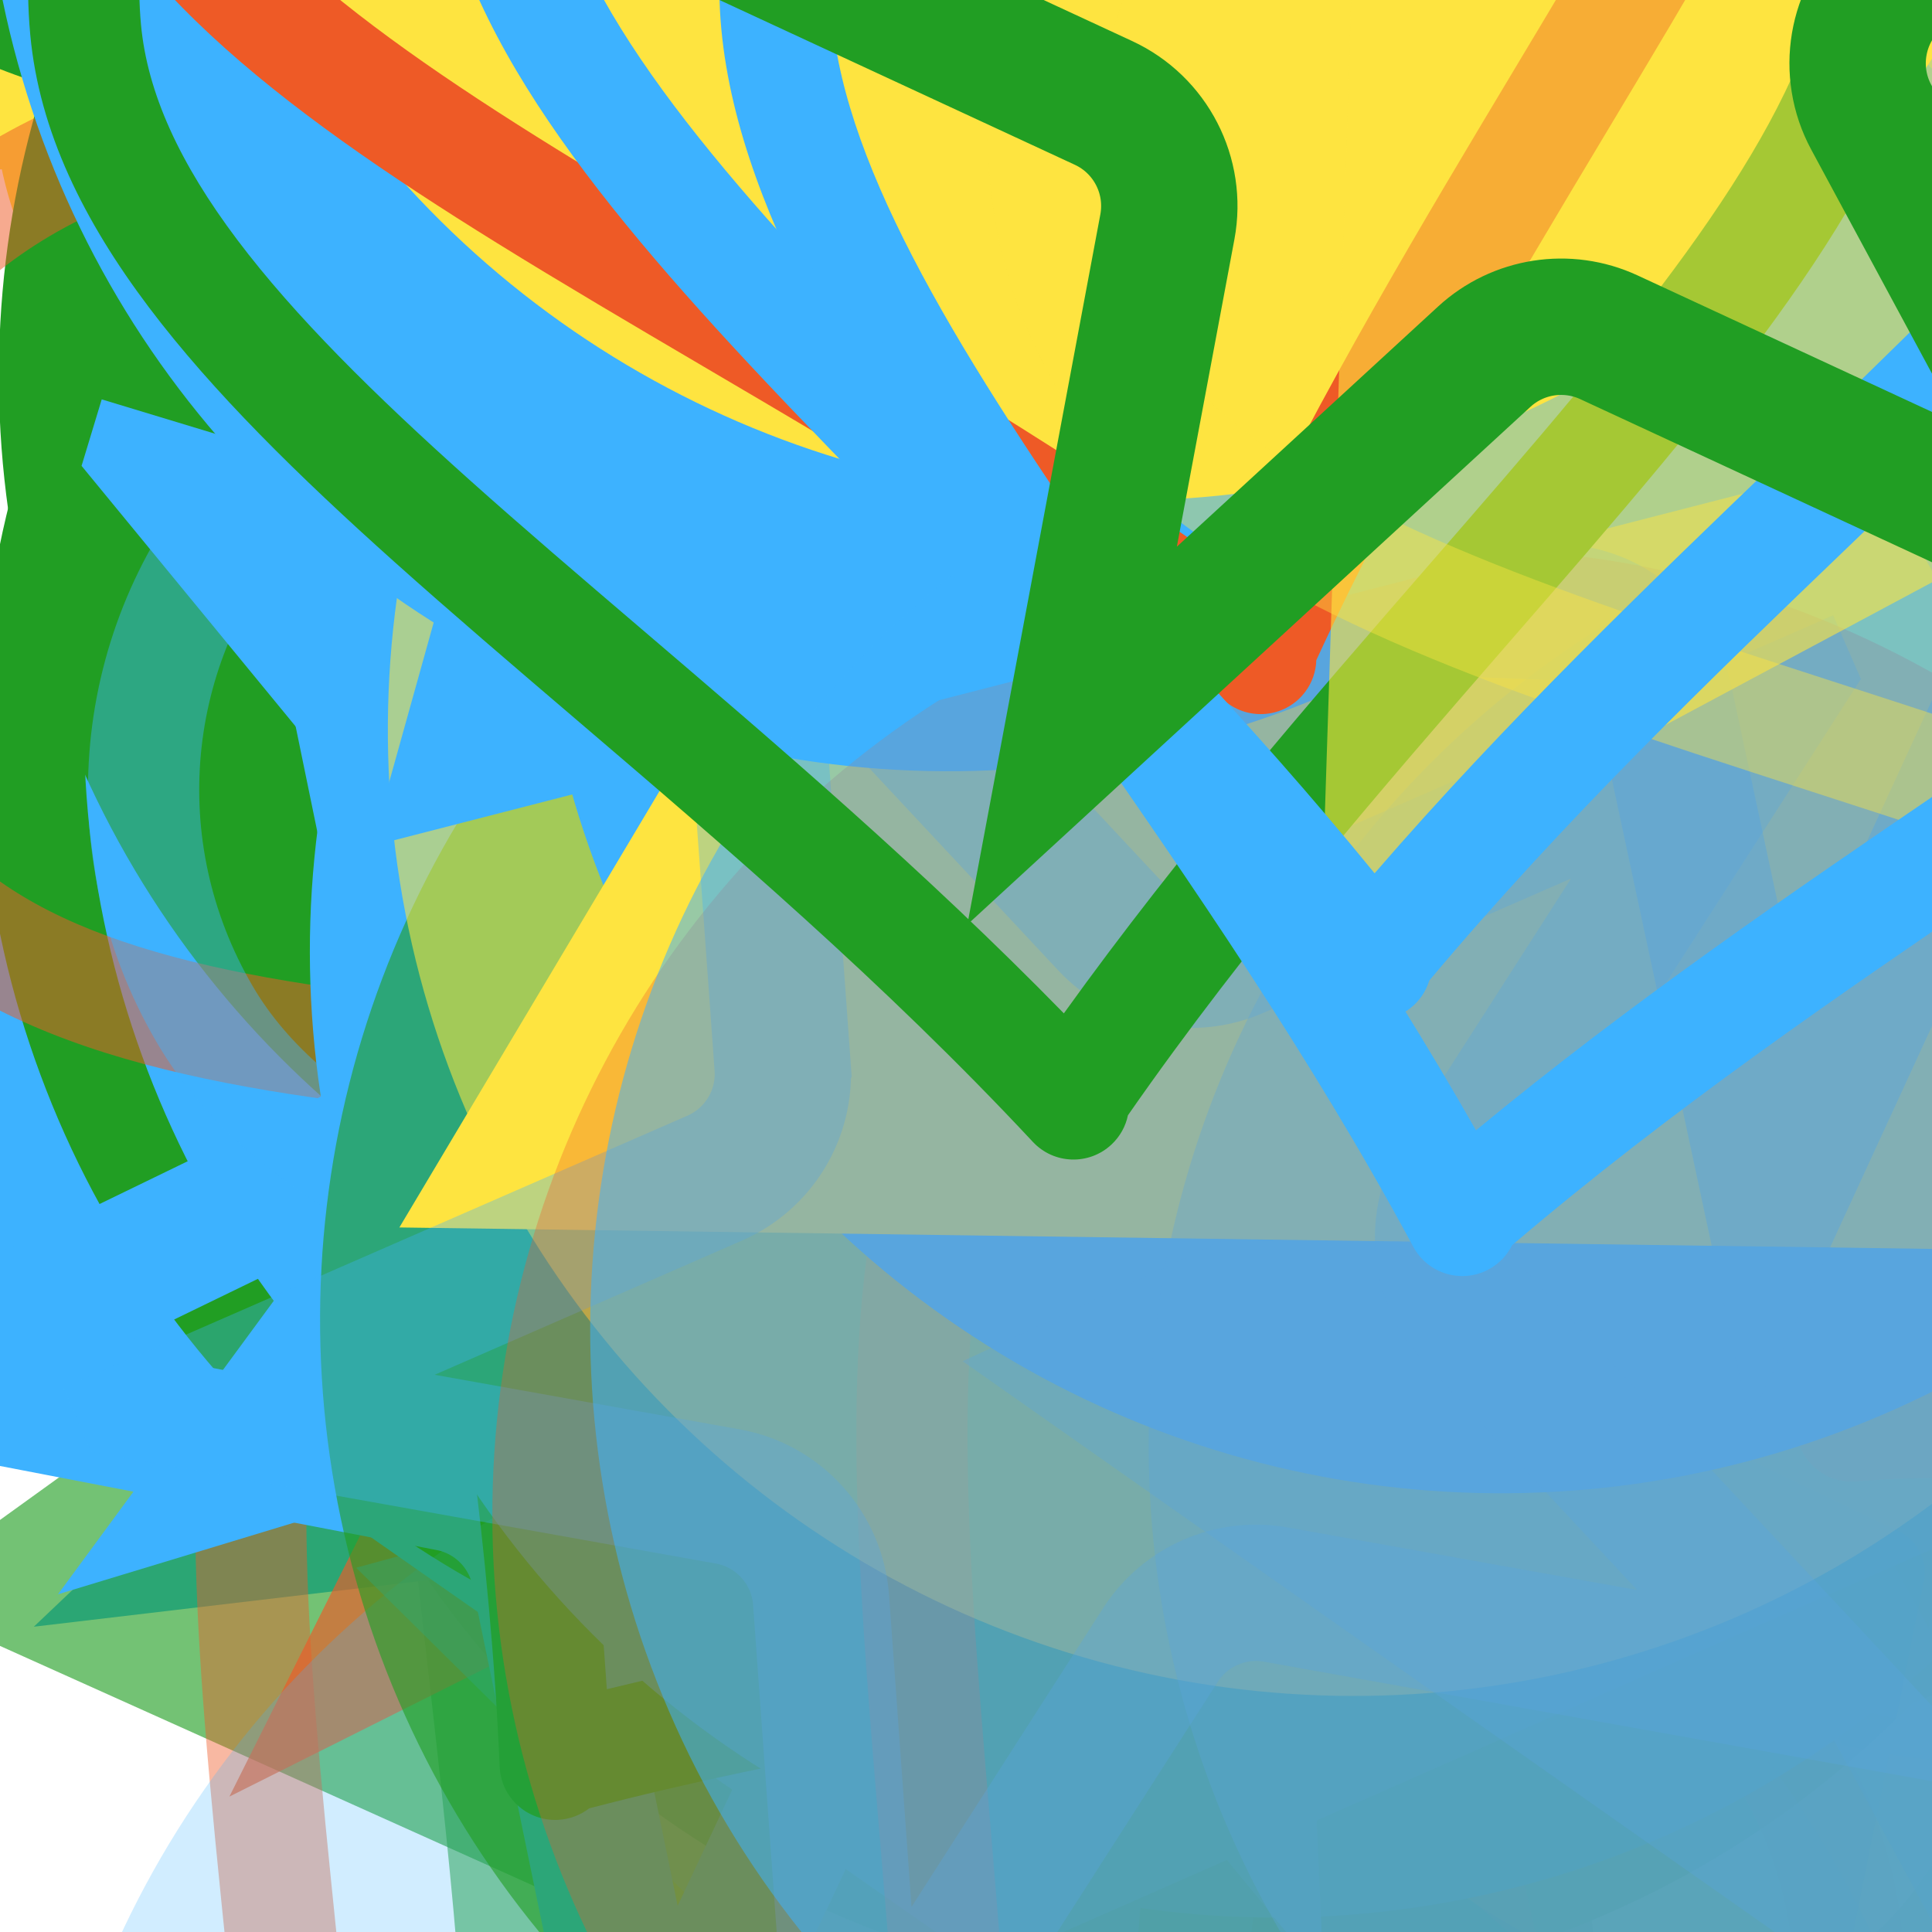 <svg xmlns="http://www.w3.org/2000/svg" version="1.1" xmlns:xlink="http://www.w3.org/1999/xlink" xmlns:svgjs="http://svgjs.dev/svgjs" viewBox="0 0 800 800" opacity="1"><defs><filter id="bbburst-blur-1" x="-100%" y="-100%" width="400%" height="400%"><feGaussianBlur in="SourceGraphic" stdDeviation="1"></feGaussianBlur></filter><filter id="bbburst-blur-2" x="-100%" y="-100%" width="400%" height="400%"><feGaussianBlur in="SourceGraphic" stdDeviation="2"></feGaussianBlur></filter><filter id="bbburst-blur-3" x="-100%" y="-100%" width="400%" height="400%"><feGaussianBlur in="SourceGraphic" stdDeviation="4"></feGaussianBlur></filter><filter id="bbburst-blur-4" x="-100%" y="-100%" width="400%" height="400%"><feGaussianBlur in="SourceGraphic" stdDeviation="12"></feGaussianBlur></filter><symbol id="bbburst-shape-1" viewBox="0 0 194 167"><path d="m97 0 96.129 166.5H.871L97 0Z"></path></symbol><symbol id="bbburst-shape-5" viewBox="0 0 145 145"><circle cx="72.5" cy="72.5" r="72.5"></circle></symbol><symbol id="bbburst-shape-7" viewBox="0 0 139 124"><path fill-rule="evenodd" clip-rule="evenodd" d="M70.164 15.092C54.609.765 37.829-2.108 24.403 2.826 10.38 7.979.763 21.459 1 37.061c.107 7.027 2.861 13.732 7.004 20.2C12.144 63.725 17.853 70.232 24.25 76.902c3.821 3.984 7.887 8.031 12.077 12.201h0c10.034 9.986 20.775 20.677 30.55 32.896 1.38 1.725 3.897 2.005 5.622.624.671-.536 1.123-1.244 1.344-2.011 9.577-11.748 20.033-22.073 29.816-31.735 4.19-4.137 8.256-8.153 12.078-12.106 6.396-6.618 12.106-13.075 16.247-19.491 4.144-6.42 6.905-13.081 7.012-20.069.237-15.512-9.399-28.89-23.411-33.999-13.32-4.857-29.954-2.086-45.421 11.88Zm-3.735 7.492C52.128 8.449 37.683 6.469 27.163 10.335 16.286 14.332 8.815 24.782 9 36.939c.076 4.984 2.038 10.223 5.742 16.007 3.707 5.788 8.975 11.842 15.283 18.419 3.58 3.733 7.498 7.633 11.6 11.716 9.048 9.006 18.991 18.905 28.179 29.867 9.3-11.068 19.404-21.047 28.584-30.114l.001-.001c4.102-4.051 8.019-7.92 11.598-11.622 6.307-6.525 11.573-12.53 15.278-18.27 3.703-5.736 5.658-10.924 5.734-15.853.184-12.028-7.267-22.391-18.153-26.361-10.71-3.905-25.472-1.8-40.002 12.867-1.555 1.569-4.087 1.581-5.657.026-.315-.312-.567-.662-.756-1.037Z"></path></symbol><symbol id="bbburst-shape-10" viewBox="0 0 145 145"><circle cx="72.5" cy="72.5" r="61.5" fill="none" stroke-width="22"></circle></symbol><symbol id="bbburst-shape-12" viewBox="0 0 170 151"><path d="M69.373 54.212 85 10.003l15.627 44.209c1.413 3.996 5.19 6.667 9.428 6.667h49.312l-39.149 26.145c-3.803 2.54-5.399 7.337-3.875 11.649l15.179 42.94-40.968-27.36c-3.362-2.245-7.745-2.245-11.107 0l-40.968 27.36 15.178-42.94c1.524-4.312-.071-9.109-3.875-11.649L10.633 60.88h49.311c4.238-0 8.016-2.671 9.428-6.667Z" stroke-width="12"></path></symbol></defs><use xlink:href="#bbburst-shape-5" width="22.959" opacity="0.712" transform="matrix(0.871,0.491,-0.491,0.871,353.469,-118.911)" fill="#219e23"></use><use xlink:href="#bbburst-shape-7" width="42.827" opacity="0.539" transform="matrix(0.781,0.624,-0.624,0.781,359.813,117.17)" fill="#219e23" filter="url(#bbburst-blur-1)"></use><use xlink:href="#bbburst-shape-7" width="26.439" opacity="0.623" transform="matrix(0.995,0.105,-0.105,0.995,372.97,-245.619)" fill="#3db2ff" filter="url(#bbburst-blur-1)"></use><use xlink:href="#bbburst-shape-5" width="28.069" opacity="0.714" transform="matrix(0.761,0.649,-0.649,0.761,533.038,-281.203)" fill="#fee440"></use><use xlink:href="#bbburst-shape-10" width="43.605" opacity="0.198" transform="matrix(0.972,0.234,-0.234,0.972,365.186,352.548)" fill="none" stroke="#3db2ff" filter="url(#bbburst-blur-3)"></use><use xlink:href="#bbburst-shape-12" width="26.354" opacity="0.705" transform="matrix(0.891,0.454,-0.454,0.891,256.499,-80.23)" fill="none" stroke="#3db2ff"></use><use xlink:href="#bbburst-shape-12" width="16.928" opacity="0.768" transform="matrix(0.989,-0.146,0.146,0.989,137.556,-283.725)" fill="none" stroke="#3db2ff"></use><use xlink:href="#bbburst-shape-1" width="31.253" opacity="0.63" transform="matrix(0.912,0.41,-0.41,0.912,256.497,-16.915)" fill="#219e23" filter="url(#bbburst-blur-1)"></use><use xlink:href="#bbburst-shape-12" width="17.384" opacity="0.875" transform="matrix(0.737,-0.676,0.676,0.737,-230.078,-173.402)" fill="none" stroke="#fee440"></use><use xlink:href="#bbburst-shape-5" width="42.399" opacity="0.461" transform="matrix(0.881,-0.473,0.473,0.881,18.632,146.198)" fill="#ee5a26" filter="url(#bbburst-blur-1)"></use><use xlink:href="#bbburst-shape-12" width="49.314" opacity="0.213" transform="matrix(0.949,0.314,-0.314,0.949,845.18,-127.639)" fill="none" stroke="#3db2ff" filter="url(#bbburst-blur-3)"></use><use xlink:href="#bbburst-shape-1" width="52.143" opacity="0.183" transform="matrix(0.925,-0.38,0.38,0.925,533.837,43.547)" fill="#ee5a26" filter="url(#bbburst-blur-3)"></use><use xlink:href="#bbburst-shape-12" width="17.071" opacity="0.648" transform="matrix(0.992,0.124,-0.124,0.992,66.766,-47.212)" fill="none" stroke="#ee5a26" filter="url(#bbburst-blur-1)"></use><use xlink:href="#bbburst-shape-5" width="17.527" opacity="0.826" transform="matrix(0.917,0.398,-0.398,0.917,270.18,-243.019)" fill="#3db2ff"></use><use xlink:href="#bbburst-shape-7" width="33.204" opacity="0.429" transform="matrix(0.774,0.633,-0.633,0.774,284.24,248.791)" fill="#ee5a26" filter="url(#bbburst-blur-2)"></use><use xlink:href="#bbburst-shape-12" width="16.921" opacity="0.854" transform="matrix(0.98,0.198,-0.198,0.98,197.756,-322.342)" fill="none" stroke="#ee5a26"></use><use xlink:href="#bbburst-shape-1" width="10.672" opacity="0.878" transform="matrix(0.82,0.573,-0.573,0.82,238.85,-209.742)" fill="#3db2ff"></use><use xlink:href="#bbburst-shape-5" width="22.001" opacity="0.809" transform="matrix(0.989,0.15,-0.15,0.989,205.603,-287.539)" fill="#219e23"></use><use xlink:href="#bbburst-shape-7" width="41.605" opacity="0.502" transform="matrix(0.996,-0.09,0.09,0.996,230.486,9.731)" fill="#ee5a26" filter="url(#bbburst-blur-1)"></use><use xlink:href="#bbburst-shape-7" width="20.224" opacity="0.873" transform="matrix(0.96,0.28,-0.28,0.96,186.427,-291.841)" fill="#219e23"></use><use xlink:href="#bbburst-shape-10" width="27.918" opacity="0.685" transform="matrix(0.994,0.105,-0.105,0.994,249.502,-175.635)" fill="none" stroke="#219e23"></use><use xlink:href="#bbburst-shape-5" width="10.657" opacity="0.943" transform="matrix(0.711,-0.703,0.703,0.711,-264.591,-227.403)" fill="#3db2ff"></use><use xlink:href="#bbburst-shape-5" width="21.666" opacity="0.656" transform="matrix(0.972,-0.235,0.235,0.972,228.57,-301.227)" fill="#ee5a26"></use><use xlink:href="#bbburst-shape-5" width="31.255" opacity="0.238" transform="matrix(0.887,-0.463,0.463,0.887,557.154,-248.312)" fill="#219e23" filter="url(#bbburst-blur-3)"></use><use xlink:href="#bbburst-shape-7" width="6.5" opacity="0.982" transform="matrix(0.96,-0.281,0.281,0.96,-100.686,-373.316)" fill="#219e23"></use><use xlink:href="#bbburst-shape-7" width="35.348" opacity="0.555" transform="matrix(0.932,0.363,-0.363,0.932,556.094,-253.88)" fill="#3db2ff" filter="url(#bbburst-blur-1)"></use><use xlink:href="#bbburst-shape-5" width="52.63" opacity="0.101" transform="matrix(0.976,0.219,-0.219,0.976,579.847,338.33)" fill="#3db2ff" filter="url(#bbburst-blur-3)"></use><use xlink:href="#bbburst-shape-1" width="24.031" opacity="0.571" transform="matrix(0.989,-0.146,0.146,0.989,357.984,-367.732)" fill="#219e23" filter="url(#bbburst-blur-1)"></use><use xlink:href="#bbburst-shape-5" width="24.503" opacity="0.654" transform="matrix(0.936,0.351,-0.351,0.936,414.468,-182.839)" fill="#219e23"></use><use xlink:href="#bbburst-shape-7" width="15.246" opacity="0.907" transform="matrix(1,-0.011,0.011,1,33.481,-319.394)" fill="#fee440"></use><use xlink:href="#bbburst-shape-7" width="71.442" opacity="-0.008" transform="matrix(0.714,0.7,-0.7,0.714,963.131,406.234)" fill="#ee5a26" filter="url(#bbburst-blur-3)"></use><use xlink:href="#bbburst-shape-12" width="54.242" opacity="0.087" transform="matrix(0.99,0.144,-0.144,0.99,764.153,144.132)" fill="none" stroke="#219e23" filter="url(#bbburst-blur-3)"></use><use xlink:href="#bbburst-shape-10" width="31.901" opacity="0.503" transform="matrix(0.807,-0.591,0.591,0.807,244.655,-258.745)" fill="none" stroke="#219e23" filter="url(#bbburst-blur-1)"></use><use xlink:href="#bbburst-shape-1" width="48.61" opacity="0.418" transform="matrix(0.711,0.703,-0.703,0.711,666.731,118.89)" fill="#3db2ff" filter="url(#bbburst-blur-2)"></use><use xlink:href="#bbburst-shape-7" width="19.359" opacity="0.799" transform="matrix(0.993,-0.12,0.12,0.993,-37.919,-196.153)" fill="#fee440"></use><use xlink:href="#bbburst-shape-7" width="18.722" opacity="0.781" transform="matrix(0.747,-0.664,0.664,0.747,-145.54,-113.956)" fill="#fee440"></use><use xlink:href="#bbburst-shape-5" width="14.783" opacity="0.895" transform="matrix(0.77,0.638,-0.638,0.77,338.977,-257.252)" fill="#219e23"></use><use xlink:href="#bbburst-shape-1" width="22.024" opacity="0.801" transform="matrix(0.882,-0.472,0.472,0.882,-124.5,-162.808)" fill="#fee440"></use><use xlink:href="#bbburst-shape-5" width="17.317" opacity="0.839" transform="matrix(0.914,0.406,-0.406,0.914,231.627,-227.456)" fill="#3db2ff"></use><use xlink:href="#bbburst-shape-7" width="21.382" opacity="0.594" transform="matrix(0.992,-0.126,0.126,0.992,-17.582,8.387)" fill="#fee440" filter="url(#bbburst-blur-1)"></use><use xlink:href="#bbburst-shape-1" width="30.729" opacity="0.612" transform="matrix(0.926,-0.378,0.378,0.926,110.699,-92.419)" fill="#ee5a26" filter="url(#bbburst-blur-1)"></use><use xlink:href="#bbburst-shape-10" width="18.499" opacity="0.688" transform="matrix(0.92,-0.393,0.393,0.92,-125.495,-55.189)" fill="none" stroke="#219e23"></use><use xlink:href="#bbburst-shape-10" width="62.516" opacity="0.296" transform="matrix(0.978,-0.207,0.207,0.978,352.266,142.947)" fill="none" stroke="#fee440" filter="url(#bbburst-blur-2)"></use><use xlink:href="#bbburst-shape-12" width="11.088" opacity="0.894" transform="matrix(0.966,-0.257,0.257,0.966,-3.671,-365.565)" fill="none" stroke="#219e23"></use><use xlink:href="#bbburst-shape-7" width="44.252" opacity="0.337" transform="matrix(0.997,0.082,-0.082,0.997,650.239,-227.577)" fill="#219e23" filter="url(#bbburst-blur-2)"></use><use xlink:href="#bbburst-shape-7" width="30.666" opacity="0.519" transform="matrix(0.753,-0.658,0.658,0.753,-228.287,188.02)" fill="#ee5a26" filter="url(#bbburst-blur-1)"></use><use xlink:href="#bbburst-shape-12" width="20.847" opacity="0.765" transform="matrix(0.712,0.703,-0.703,0.712,329.292,-63.388)" fill="none" stroke="#3db2ff"></use><use xlink:href="#bbburst-shape-7" width="37.905" opacity="0.431" transform="matrix(0.872,-0.49,0.49,0.872,-65.926,210.587)" fill="#3db2ff" filter="url(#bbburst-blur-2)"></use><use xlink:href="#bbburst-shape-7" width="23.953" opacity="0.743" transform="matrix(0.807,0.591,-0.591,0.807,336.761,-97.402)" fill="#219e23"></use><use xlink:href="#bbburst-shape-5" width="17.618" opacity="0.819" transform="matrix(0.73,-0.684,0.684,0.73,-99.77,-266.385)" fill="#ee5a26"></use><use xlink:href="#bbburst-shape-5" width="23.941" opacity="0.664" transform="matrix(0.97,0.244,-0.244,0.97,238.002,-91.65)" fill="#3db2ff"></use><use xlink:href="#bbburst-shape-5" width="52.571" opacity="0.452" transform="matrix(0.906,0.423,-0.423,0.906,669.113,-212.493)" fill="#3db2ff" filter="url(#bbburst-blur-1)"></use><use xlink:href="#bbburst-shape-5" width="35.577" opacity="0.242" transform="matrix(0.82,0.572,-0.572,0.82,313.393,413.021)" fill="#3db2ff" filter="url(#bbburst-blur-3)"></use><use xlink:href="#bbburst-shape-1" width="57.244" opacity="0.233" transform="matrix(0.807,0.591,-0.591,0.807,615.132,313.885)" fill="#219e23" filter="url(#bbburst-blur-3)"></use><use xlink:href="#bbburst-shape-5" width="19.265" opacity="0.751" transform="matrix(0.963,0.268,-0.268,0.963,335.736,-315.785)" fill="#fee440"></use><use xlink:href="#bbburst-shape-12" width="17.137" opacity="0.738" transform="matrix(0.957,0.29,-0.29,0.957,129.979,-124.562)" fill="none" stroke="#3db2ff"></use><use xlink:href="#bbburst-shape-1" width="16.648" opacity="0.652" transform="matrix(0.956,-0.293,0.293,0.956,221.728,-355.199)" fill="#3db2ff"></use><use xlink:href="#bbburst-shape-12" width="37.944" opacity="0.524" transform="matrix(0.884,0.467,-0.467,0.884,599.141,-155.265)" fill="none" stroke="#3db2ff" filter="url(#bbburst-blur-1)"></use><use xlink:href="#bbburst-shape-12" width="67.574" opacity="0.169" transform="matrix(0.99,-0.141,0.141,0.99,502.504,191.928)" fill="none" stroke="#fee440" filter="url(#bbburst-blur-3)"></use><use xlink:href="#bbburst-shape-5" width="31.046" opacity="0.612" transform="matrix(0.801,0.598,-0.598,0.801,451.181,-13.259)" fill="#219e23" filter="url(#bbburst-blur-1)"></use><use xlink:href="#bbburst-shape-5" width="44.635" opacity="0.322" transform="matrix(0.985,0.174,-0.174,0.985,723.741,-348.601)" fill="#fee440" filter="url(#bbburst-blur-2)"></use><use xlink:href="#bbburst-shape-7" width="63.095" opacity="0.374" transform="matrix(0.762,0.647,-0.647,0.762,565.032,205.843)" fill="#ee5a26" filter="url(#bbburst-blur-2)"></use><use xlink:href="#bbburst-shape-1" width="26.247" opacity="0.573" transform="matrix(0.71,-0.704,0.704,0.71,62.651,-35.81)" fill="#3db2ff" filter="url(#bbburst-blur-1)"></use><use xlink:href="#bbburst-shape-1" width="33.723" opacity="0.419" transform="matrix(0.924,0.381,-0.381,0.924,714.771,-317.369)" fill="#3db2ff" filter="url(#bbburst-blur-2)"></use><use xlink:href="#bbburst-shape-10" width="39.122" opacity="0.569" transform="matrix(0.975,-0.222,0.222,0.975,81.79,1.071)" fill="none" stroke="#fee440" filter="url(#bbburst-blur-1)"></use><use xlink:href="#bbburst-shape-10" width="26.377" opacity="0.716" transform="matrix(0.986,0.169,-0.169,0.986,294.657,-243.821)" fill="none" stroke="#3db2ff"></use><use xlink:href="#bbburst-shape-7" width="11.154" opacity="0.954" transform="matrix(0.892,-0.452,0.452,0.892,-144.081,-336.355)" fill="#219e23"></use><use xlink:href="#bbburst-shape-1" width="54.221" opacity="0.317" transform="matrix(0.818,0.575,-0.575,0.818,822.464,-45.59)" fill="#3db2ff" filter="url(#bbburst-blur-2)"></use><use xlink:href="#bbburst-shape-7" width="12.797" opacity="0.915" transform="matrix(0.759,-0.651,0.651,0.759,-251.699,-215.416)" fill="#219e23"></use><use xlink:href="#bbburst-shape-1" width="25.631" opacity="0.756" transform="matrix(1,0.014,-0.014,1,172.176,-234.061)" fill="#fee440"></use><use xlink:href="#bbburst-shape-5" width="59.467" opacity="0.307" transform="matrix(0.875,0.483,-0.483,0.875,718.607,55.132)" fill="#3db2ff" filter="url(#bbburst-blur-2)"></use><use xlink:href="#bbburst-shape-12" width="37.046" opacity="0.461" transform="matrix(0.852,-0.523,0.523,0.852,208.083,-11.035)" fill="none" stroke="#3db2ff" filter="url(#bbburst-blur-1)"></use><use xlink:href="#bbburst-shape-5" width="8.449" opacity="0.966" transform="matrix(0.959,-0.283,0.283,0.959,-103.977,-351.002)" fill="#3db2ff"></use><use xlink:href="#bbburst-shape-12" width="31.301" opacity="0.338" transform="matrix(0.916,-0.4,0.4,0.916,-94.921,297.288)" fill="none" stroke="#3db2ff" filter="url(#bbburst-blur-2)"></use><use xlink:href="#bbburst-shape-5" width="58.838" opacity="0.324" transform="matrix(1,-0.019,0.019,1,196.336,234.86)" fill="#ee5a26" filter="url(#bbburst-blur-2)"></use><use xlink:href="#bbburst-shape-1" width="13.733" opacity="0.926" transform="matrix(0.969,-0.249,0.249,0.969,-34.555,-368.011)" fill="#3db2ff"></use><use xlink:href="#bbburst-shape-5" width="37.792" opacity="0.531" transform="matrix(0.812,0.584,-0.584,0.812,553.264,-8.097)" fill="#3db2ff" filter="url(#bbburst-blur-1)"></use><use xlink:href="#bbburst-shape-5" width="17.738" opacity="0.858" transform="matrix(0.83,-0.558,0.558,0.83,-91.238,-301.554)" fill="#fee440"></use><use xlink:href="#bbburst-shape-7" width="12.715" opacity="0.925" transform="matrix(0.969,-0.249,0.249,0.969,-50.363,-335.296)" fill="#ee5a26"></use><use xlink:href="#bbburst-shape-7" width="19.478" opacity="0.841" transform="matrix(0.997,-0.076,0.076,0.997,-12.711,-241.001)" fill="#219e23"></use><use xlink:href="#bbburst-shape-7" width="45.221" opacity="0.419" transform="matrix(0.892,-0.453,0.453,0.892,311.732,-73.475)" fill="#fee440" filter="url(#bbburst-blur-2)"></use><use xlink:href="#bbburst-shape-1" width="22.344" opacity="0.601" transform="matrix(0.882,-0.472,0.472,0.882,193.813,-276.632)" fill="#fee440" filter="url(#bbburst-blur-1)"></use><use xlink:href="#bbburst-shape-7" width="25.339" opacity="0.698" transform="matrix(0.984,0.18,-0.18,0.984,340.63,-286.404)" fill="#3db2ff"></use><use xlink:href="#bbburst-shape-7" width="15.654" opacity="0.81" transform="matrix(1,0.014,-0.014,1,177.145,-337.236)" fill="#3db2ff"></use><use xlink:href="#bbburst-shape-12" width="22.343" opacity="0.771" transform="matrix(0.988,-0.154,0.154,0.988,155.515,-370.091)" fill="none" stroke="#219e23"></use></svg>